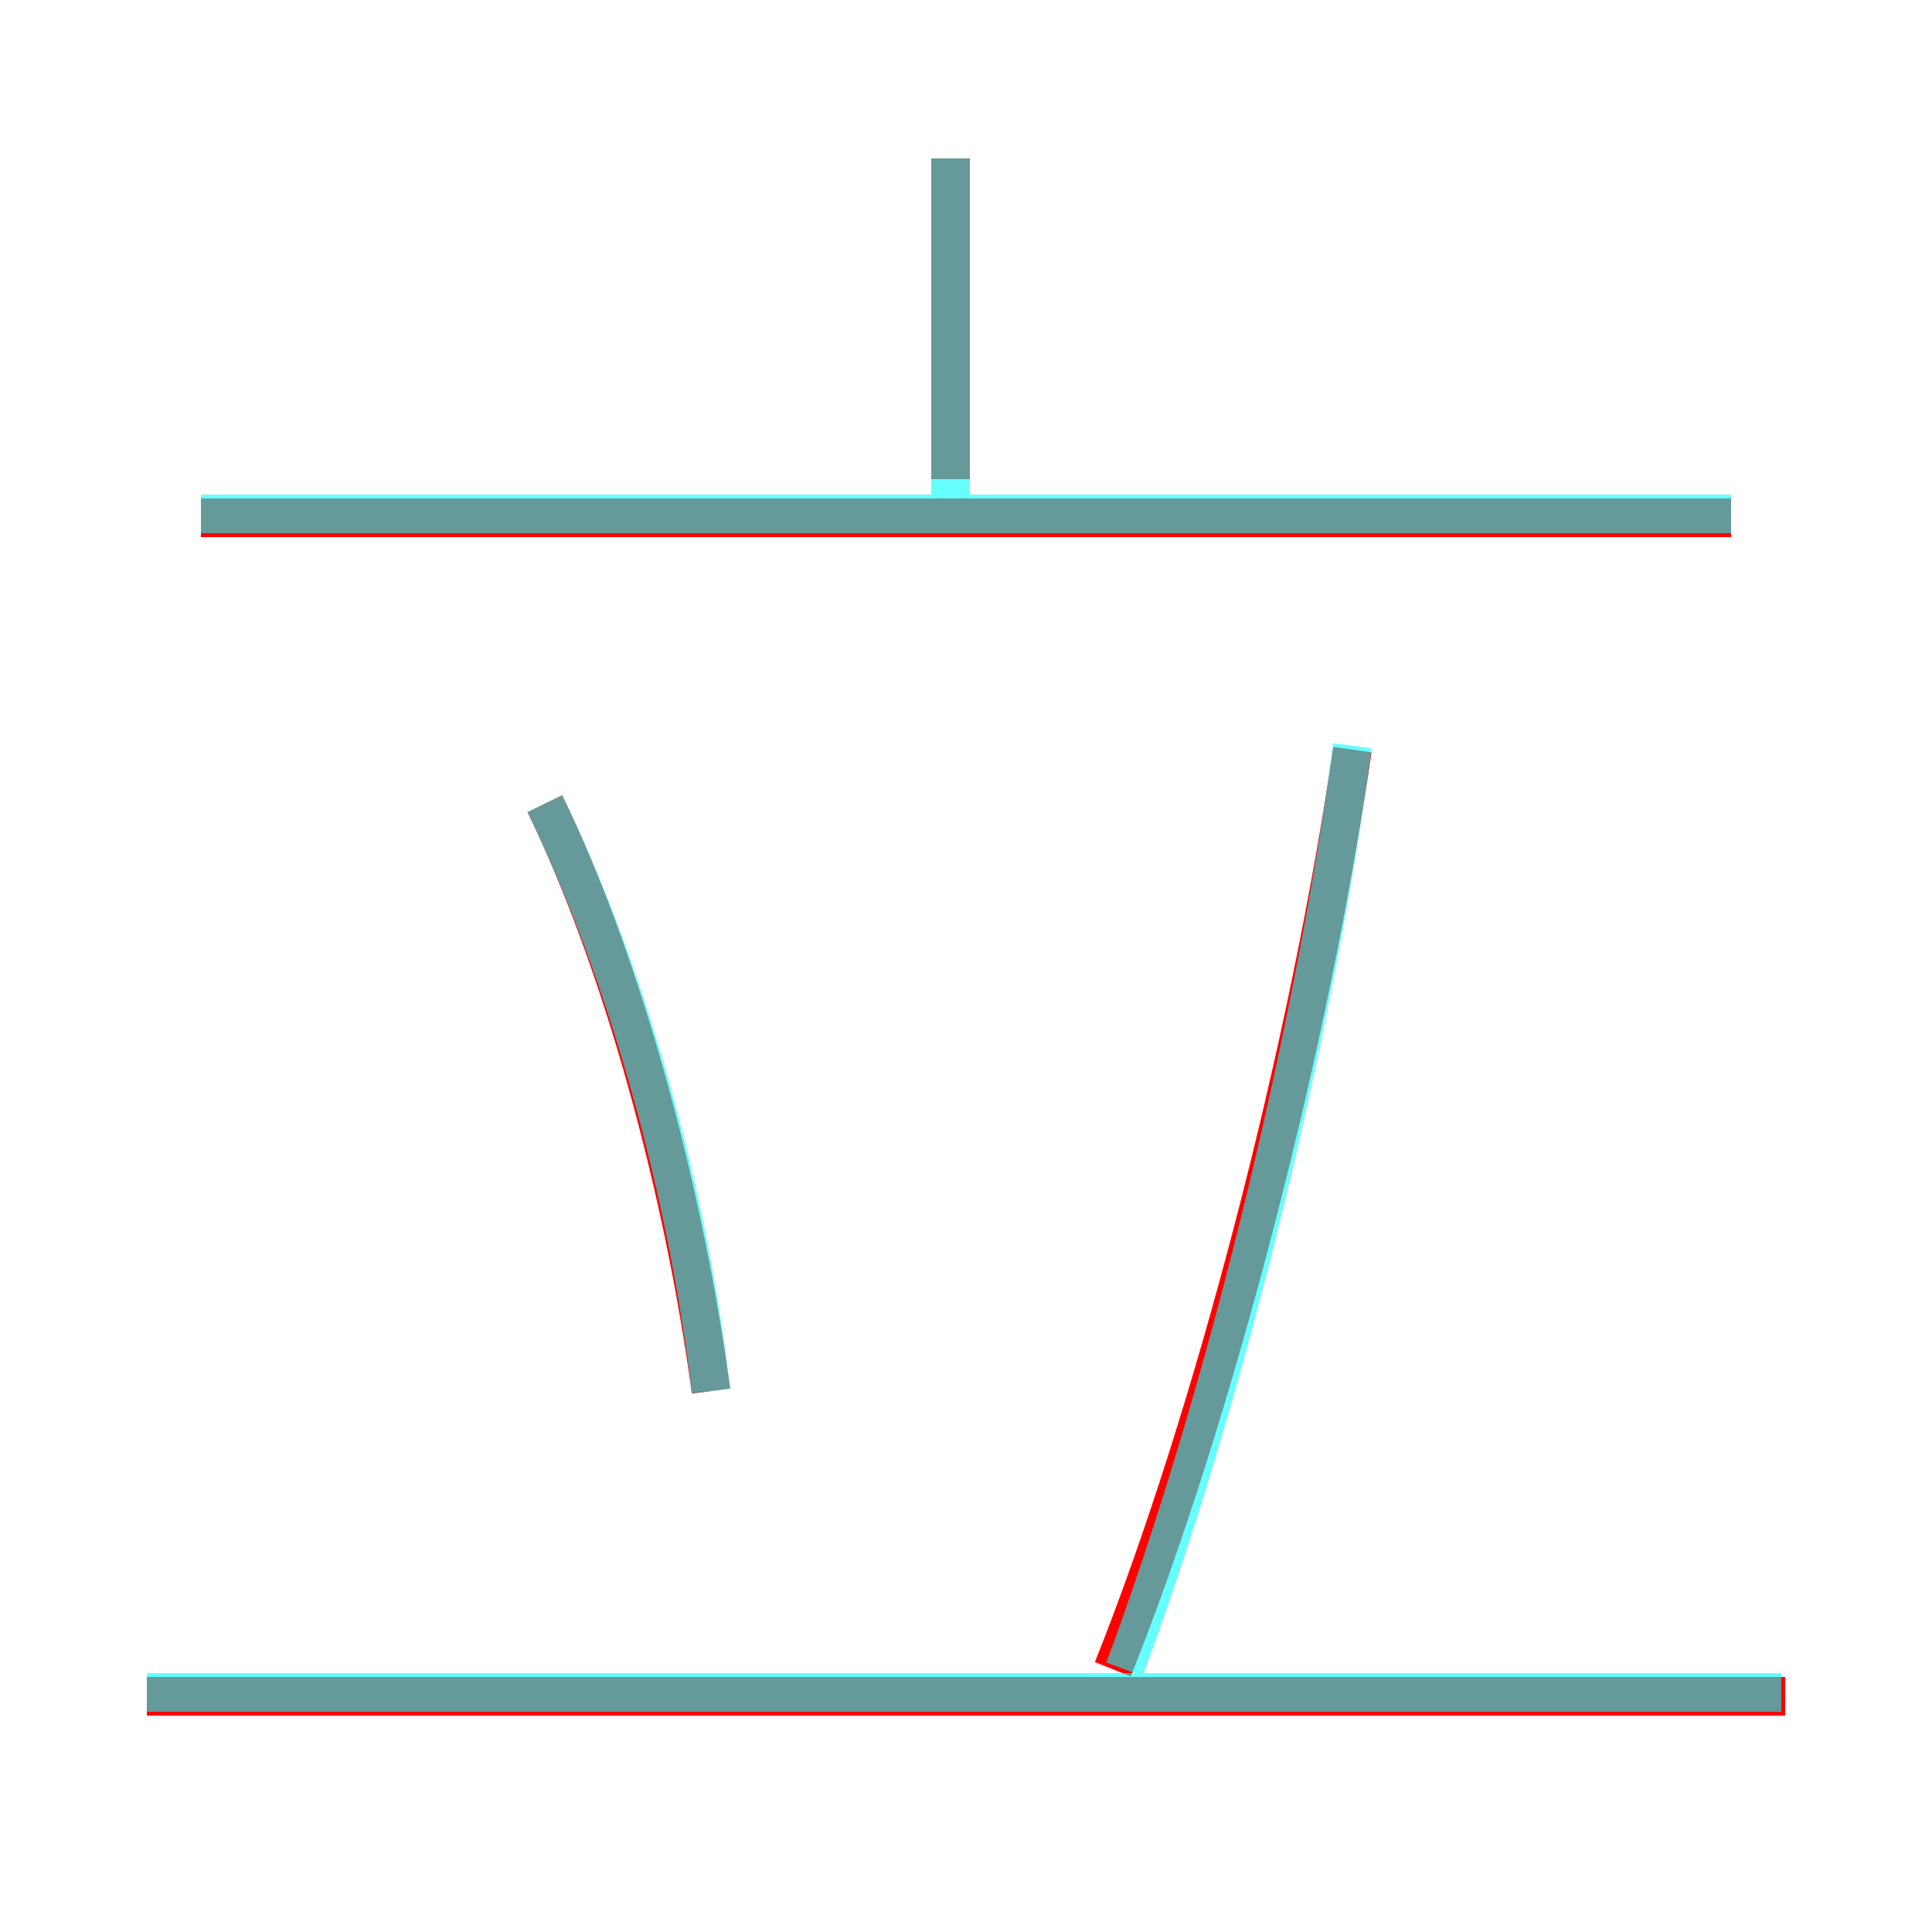 <?xml version='1.0' encoding='utf8'?>
<svg viewBox="0.0 -6.0 50.0 50.0" version="1.1" xmlns="http://www.w3.org/2000/svg">
<rect x="0.0" y="-6.0" width="50.0" height="50.0" fill="#333333" stroke="none"/>
<rect x="-1000" y="-1000" width="2000" height="2000" stroke="white" fill="white"/>
<g style="fill:none;stroke:rgba(255, 0, 0, 1);  stroke-width:1"><path d="M 28.8 -0.8 C 31.4 -7.3 33.9 -17.0 35.0 -24.6 M 46.2 -0.1 L 3.8 -0.1 M 18.4 -8.0 C 17.7 -13.2 16.1 -19.1 14.1 -23.2 M 44.8 -30.6 L 5.2 -30.6 M 24.6 -31.6 L 24.6 -39.9" transform="translate(0.0 38.0)" />
</g>
<g style="fill:none;stroke:rgba(0, 255, 255, 0.6);  stroke-width:1">
<path d="M 29.1 -0.8 C 31.6 -7.5 34.0 -17.1 35.0 -24.7 M 18.4 -8.0 C 17.8 -13.2 16.2 -18.9 14.1 -23.2 M 46.1 -0.2 L 3.8 -0.2 M 44.8 -30.7 L 5.2 -30.7 M 24.6 -30.9 L 24.6 -39.9" transform="translate(0.0 38.0)" />
</g>
</svg>